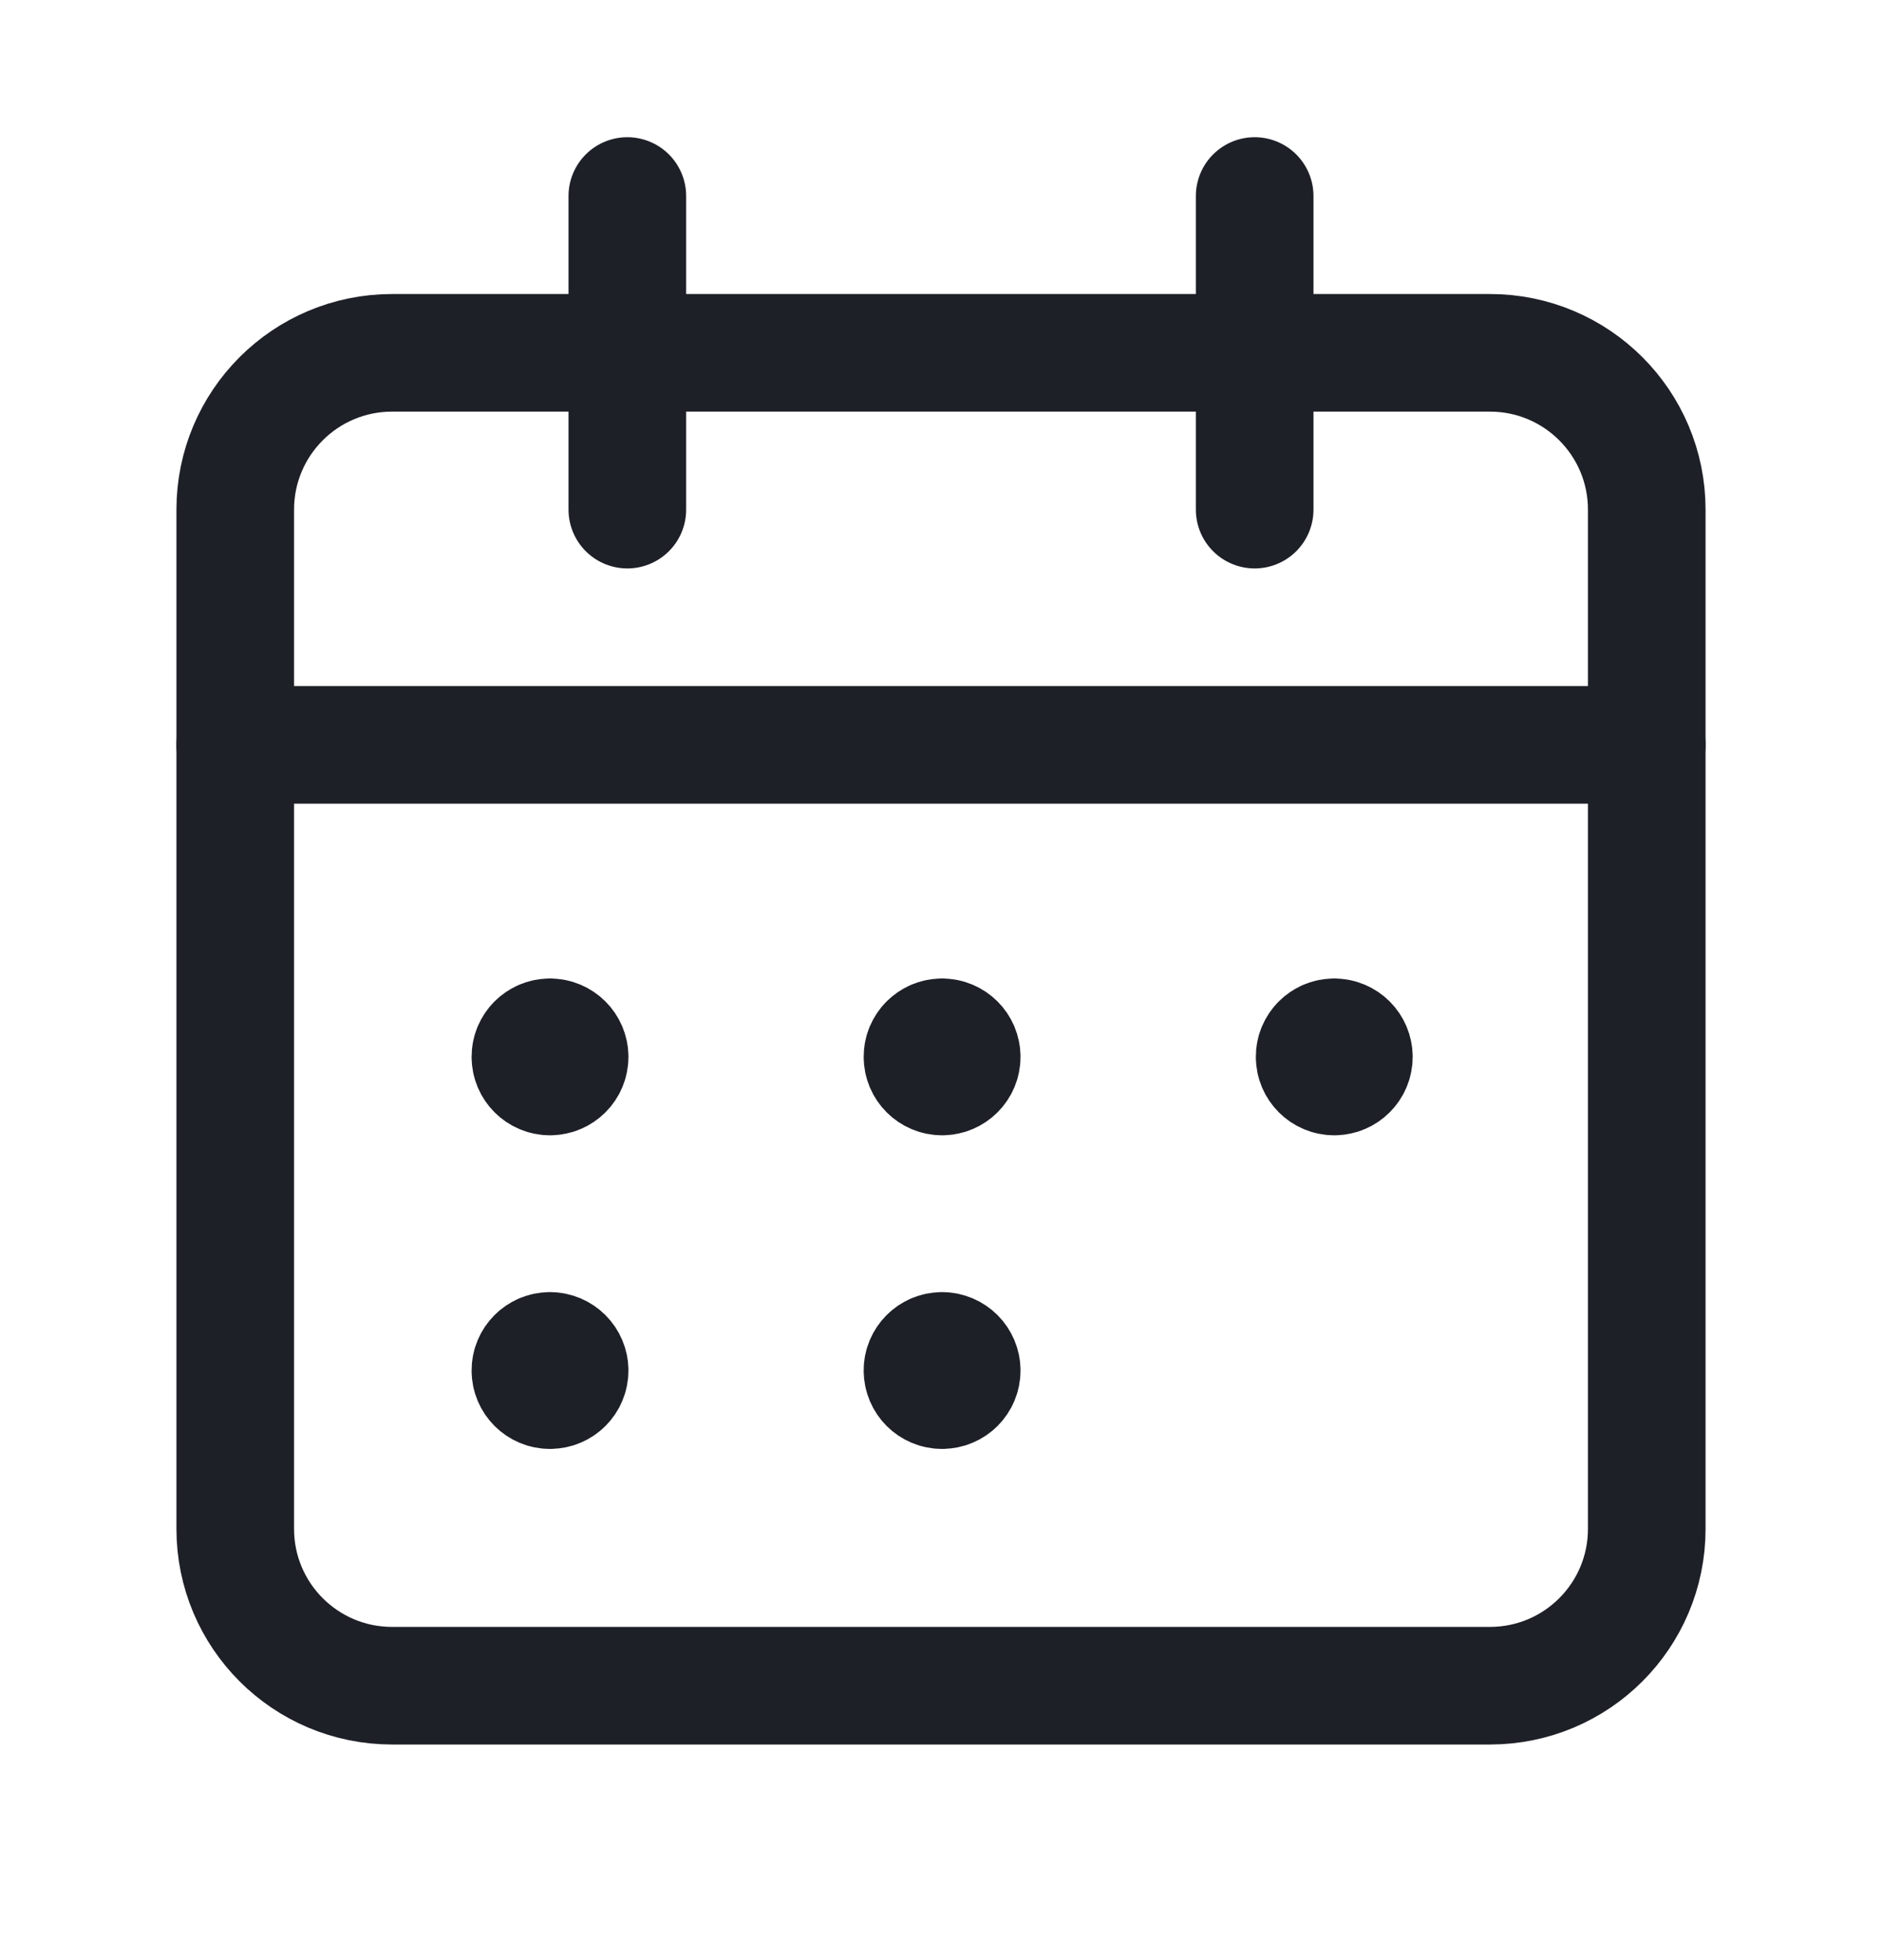 <svg width="24" height="25" viewBox="0 0 24 25" fill="none" xmlns="http://www.w3.org/2000/svg">
<path d="M16 2.5V6.5" stroke="#1E2028" stroke-width="1.5" stroke-linecap="round" stroke-linejoin="round"/>
<path d="M8 2.5V6.5" stroke="#1E2028" stroke-width="1.5" stroke-linecap="round" stroke-linejoin="round"/>
<path d="M3 9.5H21" stroke="#1E2028" stroke-width="1.5" stroke-linecap="round" stroke-linejoin="round"/>
<path fill-rule="evenodd" clip-rule="evenodd" d="M19 4.5H5C3.895 4.5 3 5.395 3 6.5V19.5C3 20.605 3.895 21.5 5 21.5H19C20.105 21.5 21 20.605 21 19.5V6.5C21 5.395 20.105 4.5 19 4.5Z" stroke="#1E2028" stroke-width="1.5" stroke-linecap="round" stroke-linejoin="round"/>
<path d="M7.013 13.23C6.875 13.23 6.763 13.342 6.764 13.48C6.764 13.618 6.876 13.73 7.014 13.73C7.152 13.73 7.264 13.618 7.264 13.48C7.264 13.342 7.152 13.23 7.013 13.23" stroke="#1E2028" stroke-width="1.5" stroke-linecap="round" stroke-linejoin="round"/>
<path d="M12.013 13.23C11.875 13.23 11.763 13.342 11.764 13.48C11.764 13.618 11.876 13.73 12.014 13.73C12.152 13.73 12.264 13.618 12.264 13.48C12.264 13.342 12.152 13.23 12.013 13.23" stroke="#1E2028" stroke-width="1.5" stroke-linecap="round" stroke-linejoin="round"/>
<path d="M17.014 13.23C16.876 13.23 16.764 13.342 16.765 13.48C16.765 13.618 16.877 13.73 17.015 13.73C17.153 13.73 17.265 13.618 17.265 13.48C17.265 13.342 17.153 13.23 17.014 13.23" stroke="#1E2028" stroke-width="1.5" stroke-linecap="round" stroke-linejoin="round"/>
<path d="M7.013 17.23C6.875 17.23 6.763 17.343 6.764 17.48C6.764 17.619 6.876 17.73 7.014 17.73C7.152 17.73 7.264 17.619 7.264 17.48C7.264 17.343 7.152 17.23 7.013 17.23" stroke="#1E2028" stroke-width="1.5" stroke-linecap="round" stroke-linejoin="round"/>
<path d="M12.013 17.23C11.875 17.23 11.763 17.343 11.764 17.48C11.764 17.619 11.876 17.73 12.014 17.73C12.152 17.73 12.264 17.619 12.264 17.48C12.264 17.343 12.152 17.23 12.013 17.23" stroke="#1E2028" stroke-width="1.5" stroke-linecap="round" stroke-linejoin="round"/>
</svg>
